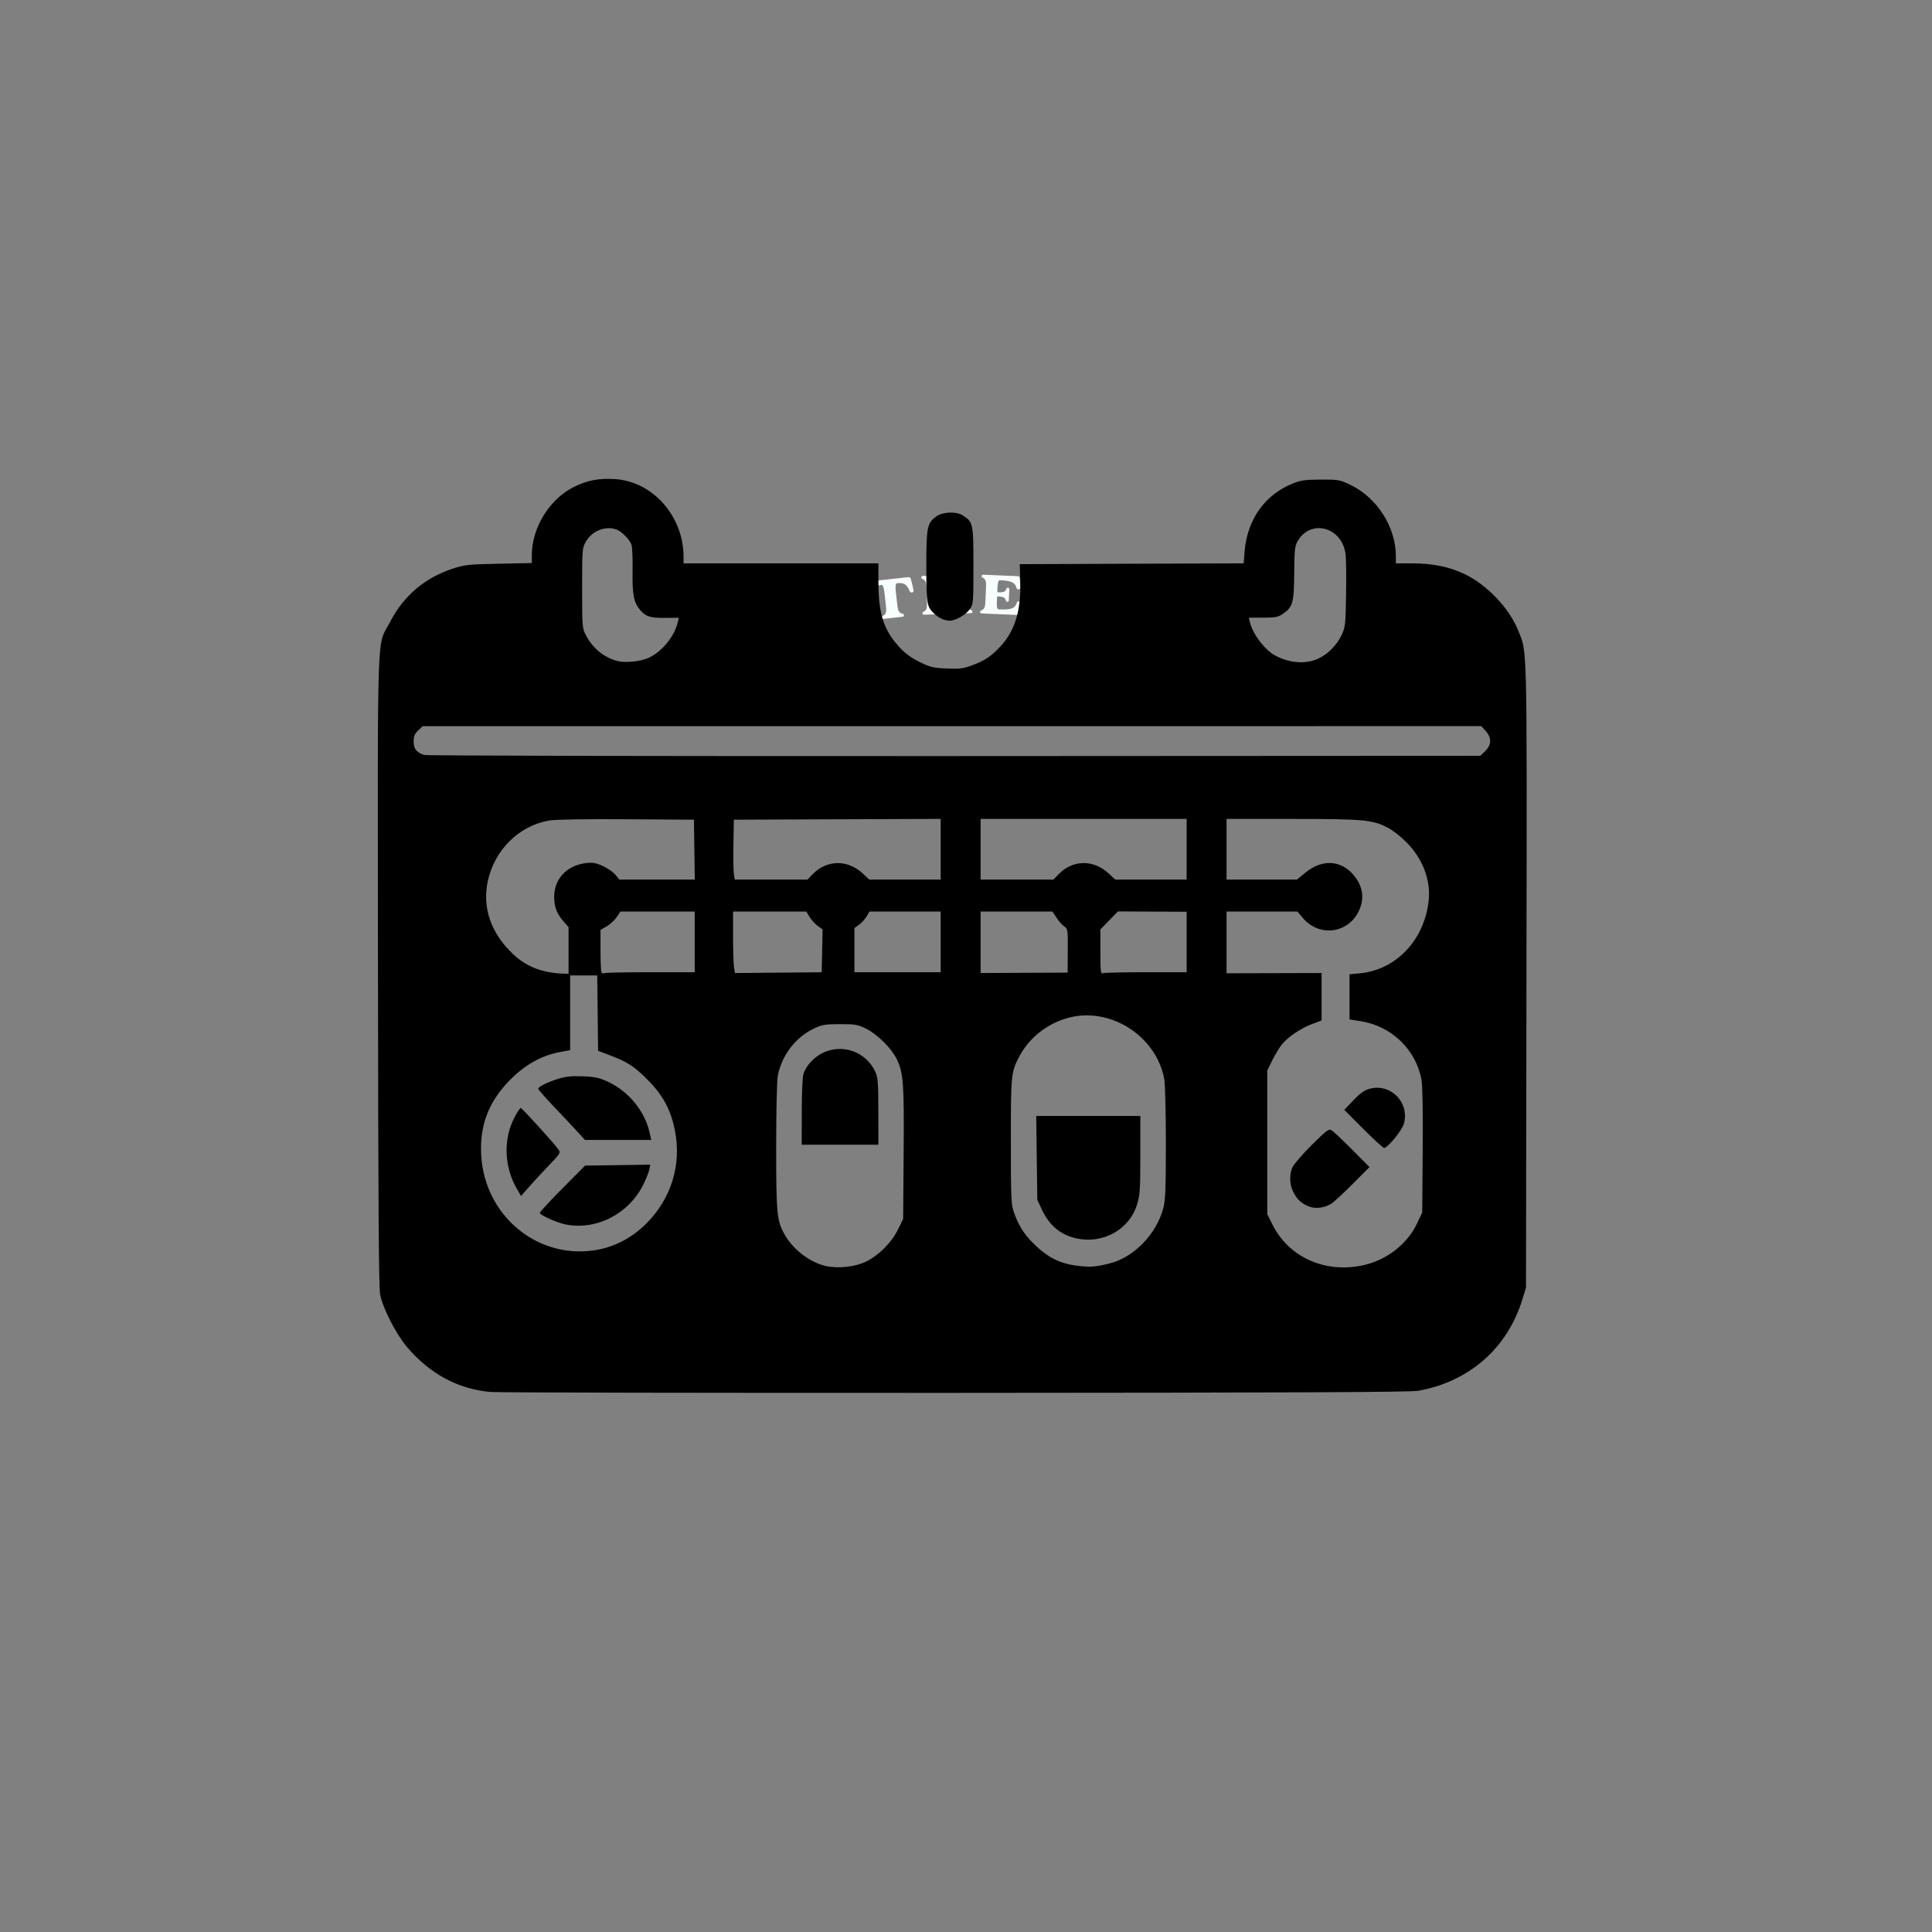 <svg width="1200px" height="1200px" viewBox="0 0 1200 1200" xmlns="http://www.w3.org/2000/svg" xmlns:xlink="http://www.w3.org/1999/xlink">
  <rect x="0" y="0" width="1200" height="1200" fill="#808080" stroke="none"/>
  <g id="u3q8wJ0omWdYWrlWjd5ef">
<path style="stroke: rgb(114,114,114); stroke-width: 0; stroke-dasharray: none; stroke-linecap: butt; stroke-dashoffset: 0; stroke-linejoin: round; stroke-miterlimit: 4; fill: rgb(114,114,114); fill-rule: nonzero; opacity: 1;" vector-effect="non-scaling-stroke" transform="matrix(1 0 0 1 0 0)  translate(0, 0)" d="" stroke-linecap="round"/>
</g>
<g id="Db4ksL9sGr0Y5XrgUxWse">
<g>
		<g id="XMd6IWjsYGNaJicHL7xcs">
<path style="stroke: rgb(239,30,48); stroke-width: 0; stroke-dasharray: none; stroke-linecap: butt; stroke-dashoffset: 0; stroke-linejoin: miter; stroke-miterlimit: 4; fill: rgb(247,254,253); fill-rule: nonzero; opacity: 1;" d="M459.48,402.81c1.74,-0.61 2.4,-1.55 1.96,-2.8c-0.27,-0.76 -0.94,-1.35 -2.01,-1.77c-1.08,-0.43 -2.92,-0.77 -5.55,-1.03c-2.92,-0.31 -5.13,-0.86 -6.62,-1.67c-1.48,-0.79 -2.46,-1.85 -2.92,-3.17c-0.44,-1.24 -0.44,-2.51 0,-3.81c0.44,-1.31 1.3,-2.54 2.57,-3.68c1.28,-1.14 2.91,-2.06 4.89,-2.76c2.73,-0.96 5.41,-1.28 8.03,-0.95c0.28,0.05 0.53,0.18 0.74,0.4c0.21,0.22 0.34,0.48 0.4,0.77c0.18,1.74 0.25,3.33 0.22,4.78c0,0.19 -0.06,0.37 -0.17,0.53c-0.12,0.16 -0.26,0.27 -0.44,0.33c-0.21,0.08 -0.42,0.09 -0.64,0.04c-0.21,-0.06 -0.39,-0.18 -0.53,-0.35c-1.01,-1.1 -2.26,-1.88 -3.74,-2.32c-1.49,-0.45 -2.93,-0.44 -4.31,0.05c-0.86,0.31 -1.47,0.72 -1.82,1.23c-0.36,0.51 -0.45,1.03 -0.26,1.55c0.2,0.59 0.82,1.06 1.86,1.43c1.02,0.36 2.81,0.68 5.36,0.95c2.35,0.26 4.24,0.61 5.66,1.04c1.41,0.44 2.47,0.97 3.18,1.59c0.71,0.63 1.22,1.4 1.54,2.3c0.49,1.39 0.5,2.77 0.02,4.14c-0.48,1.37 -1.39,2.62 -2.73,3.75c-1.33,1.13 -3.02,2.06 -5.05,2.77c-3.09,1.09 -6.21,1.4 -9.37,0.93c-0.29,-0.06 -0.55,-0.2 -0.77,-0.41c-0.22,-0.22 -0.37,-0.47 -0.45,-0.76c-0.37,-2.15 -0.61,-4 -0.71,-5.55c-0.02,-0.18 0.03,-0.36 0.16,-0.54c0.12,-0.18 0.27,-0.3 0.47,-0.37c0.21,-0.07 0.44,-0.08 0.69,-0.01c0.24,0.08 0.42,0.22 0.54,0.41c0.84,1.07 1.82,1.89 2.95,2.46c1.12,0.58 2.28,0.89 3.49,0.96c1.2,0.06 2.32,-0.09 3.36,-0.46zM473.85,400.53c-0.24,0.07 -0.47,0.04 -0.68,-0.08c-0.21,-0.12 -0.35,-0.3 -0.42,-0.53c-0.06,-0.23 -0.04,-0.46 0.06,-0.69c0.1,-0.23 0.25,-0.41 0.45,-0.54c0.69,-0.53 1.08,-1.2 1.19,-2.01c0.12,-0.82 -0.06,-2.05 -0.52,-3.68l-2.63,-9.26c-0.46,-1.63 -0.96,-2.77 -1.48,-3.41c-0.52,-0.63 -1.22,-0.99 -2.08,-1.08c-0.24,-0.01 -0.46,-0.09 -0.67,-0.23c-0.2,-0.14 -0.34,-0.32 -0.4,-0.54c-0.07,-0.24 -0.04,-0.47 0.08,-0.69c0.11,-0.21 0.29,-0.35 0.53,-0.42l20.74,-5.88c0.31,-0.09 0.62,-0.06 0.92,0.08c0.31,0.14 0.51,0.37 0.62,0.67c0.83,1.95 1.55,3.81 2.15,5.57c0.11,0.3 0.1,0.59 -0.04,0.85c-0.14,0.26 -0.36,0.44 -0.67,0.53l-0.07,0.02c-0.24,0.07 -0.5,0.05 -0.77,-0.05c-0.27,-0.11 -0.46,-0.26 -0.59,-0.46l-0.24,-0.33c-0.57,-0.83 -1.26,-1.43 -2.07,-1.8c-0.8,-0.37 -1.9,-0.5 -3.29,-0.41c-1.39,0.1 -3.23,0.47 -5.53,1.12v0c-0.24,0.07 -0.43,0.2 -0.59,0.39c-0.15,0.18 -0.23,0.41 -0.25,0.67c-0.01,0.96 0.21,2.26 0.67,3.89l0.58,2.02c0.07,0.24 0.19,0.41 0.37,0.51c0.19,0.1 0.4,0.11 0.64,0.02l0.26,-0.07c1.42,-0.48 2.38,-0.96 2.88,-1.44c0.5,-0.49 0.76,-1.2 0.76,-2.13c-0.02,-0.21 0.04,-0.41 0.17,-0.59c0.12,-0.18 0.3,-0.3 0.52,-0.37c0.24,-0.06 0.47,-0.04 0.68,0.08c0.21,0.12 0.35,0.3 0.42,0.55l1.92,6.74c0.06,0.24 0.04,0.47 -0.08,0.69c-0.11,0.21 -0.29,0.35 -0.53,0.42c-0.23,0.06 -0.44,0.05 -0.64,-0.04c-0.2,-0.09 -0.36,-0.22 -0.46,-0.41c-0.49,-0.79 -1.07,-1.26 -1.76,-1.4c-0.68,-0.15 -1.75,-0.06 -3.2,0.27l-0.26,0.08c-0.25,0.05 -0.43,0.16 -0.54,0.35c-0.1,0.18 -0.11,0.4 -0.05,0.63l0.71,2.49c0.46,1.63 0.95,2.85 1.46,3.66c0.16,0.21 0.35,0.36 0.58,0.45c0.22,0.07 0.46,0.07 0.69,0.01v0c2.45,-0.7 4.33,-1.37 5.64,-2.03c1.3,-0.65 2.21,-1.34 2.73,-2.07c0.52,-0.74 0.8,-1.61 0.85,-2.62l0.02,-0.8c0.02,-0.27 0.11,-0.51 0.28,-0.72c0.17,-0.22 0.37,-0.36 0.61,-0.43c0.31,-0.09 0.6,-0.05 0.85,0.1c0.26,0.16 0.42,0.39 0.49,0.71c0.39,1.86 0.71,3.94 0.98,6.23c0.04,0.32 -0.03,0.61 -0.21,0.89c-0.19,0.28 -0.43,0.46 -0.74,0.55zM502.12,392.73c-0.24,0.06 -0.46,0.01 -0.67,-0.12c-0.2,-0.13 -0.33,-0.32 -0.38,-0.56c-0.05,-0.23 -0.02,-0.46 0.1,-0.68c0.12,-0.22 0.28,-0.39 0.49,-0.51c0.72,-0.48 1.16,-1.12 1.34,-1.93c0.16,-0.81 0.07,-2.04 -0.27,-3.7l-1.99,-9.42c-0.35,-1.66 -0.77,-2.83 -1.25,-3.5c-0.48,-0.67 -1.15,-1.08 -1.99,-1.23c-0.25,-0.02 -0.47,-0.11 -0.66,-0.27c-0.2,-0.15 -0.32,-0.34 -0.37,-0.56c-0.05,-0.25 -0.01,-0.48 0.12,-0.68c0.14,-0.21 0.32,-0.34 0.57,-0.39l21.09,-4.44c0.32,-0.07 0.62,-0.02 0.91,0.14c0.3,0.16 0.48,0.4 0.57,0.71c0.71,2 1.3,3.91 1.77,5.71c0.09,0.31 0.05,0.59 -0.1,0.84c-0.16,0.25 -0.4,0.42 -0.71,0.48l-0.07,0.02c-0.24,0.05 -0.5,0.01 -0.75,-0.11c-0.27,-0.12 -0.46,-0.29 -0.57,-0.49l-0.21,-0.35c-0.52,-0.87 -1.16,-1.52 -1.94,-1.94c-0.78,-0.42 -1.87,-0.63 -3.26,-0.63c-1.39,0 -3.26,0.25 -5.58,0.74v0c-0.25,0.05 -0.46,0.16 -0.62,0.34c-0.17,0.17 -0.27,0.39 -0.3,0.66c-0.08,0.96 0.05,2.26 0.4,3.92l0.43,2.05c0.05,0.25 0.17,0.43 0.35,0.54c0.17,0.12 0.38,0.14 0.63,0.07l0.26,-0.06c1.45,-0.38 2.44,-0.79 2.98,-1.24c0.53,-0.45 0.83,-1.14 0.89,-2.07c0.01,-0.21 0.08,-0.4 0.22,-0.58c0.14,-0.17 0.32,-0.28 0.54,-0.32c0.25,-0.06 0.48,-0.02 0.68,0.12c0.2,0.13 0.33,0.32 0.38,0.57l1.44,6.86c0.06,0.25 0.02,0.48 -0.11,0.68c-0.13,0.2 -0.32,0.33 -0.57,0.39c-0.22,0.04 -0.43,0.02 -0.63,-0.09c-0.2,-0.1 -0.34,-0.24 -0.43,-0.44c-0.43,-0.82 -0.98,-1.33 -1.65,-1.52c-0.68,-0.2 -1.75,-0.18 -3.23,0.06l-0.26,0.05c-0.26,0.04 -0.44,0.14 -0.55,0.31c-0.12,0.18 -0.15,0.4 -0.1,0.64l0.53,2.52c0.35,1.67 0.76,2.92 1.22,3.75c0.14,0.23 0.32,0.39 0.54,0.49c0.22,0.09 0.45,0.11 0.7,0.06v0c2.48,-0.53 4.4,-1.07 5.75,-1.63c1.34,-0.57 2.3,-1.19 2.87,-1.89c0.57,-0.7 0.91,-1.55 1.02,-2.55l0.08,-0.8c0.04,-0.26 0.15,-0.5 0.32,-0.7c0.19,-0.2 0.4,-0.33 0.65,-0.38c0.31,-0.06 0.59,-0.01 0.84,0.16c0.25,0.17 0.39,0.42 0.43,0.74c0.26,1.88 0.45,3.98 0.56,6.28c0.02,0.32 -0.07,0.61 -0.28,0.87c-0.2,0.27 -0.46,0.44 -0.77,0.5zM548.63,384.41c-0.25,0.03 -0.46,-0.03 -0.66,-0.19c-0.19,-0.15 -0.3,-0.35 -0.32,-0.6c-0.03,-0.23 0.02,-0.45 0.14,-0.66c0.14,-0.2 0.31,-0.34 0.53,-0.42c0.9,-0.42 1.51,-1.03 1.82,-1.83c0.32,-0.79 0.38,-2.04 0.19,-3.75l-1.05,-9.46c-0.15,-1.33 -0.45,-2.5 -0.9,-3.51c-0.24,-0.5 -0.64,-0.72 -1.18,-0.66v0c-1.76,0.2 -3.12,0.72 -4.1,1.56c-0.98,0.85 -1.66,2.21 -2.03,4.1l-0.2,0.96c-0.04,0.26 -0.17,0.48 -0.39,0.67c-0.22,0.2 -0.46,0.32 -0.74,0.35l-0.06,0.01c-0.32,0.03 -0.6,-0.05 -0.83,-0.24c-0.22,-0.19 -0.35,-0.45 -0.36,-0.77c-0.07,-2.51 -0.05,-5.01 0.07,-7.51c0,-0.33 0.12,-0.61 0.35,-0.86c0.23,-0.24 0.5,-0.38 0.82,-0.42l24.54,-2.72c0.31,-0.03 0.61,0.04 0.89,0.23c0.27,0.2 0.46,0.45 0.56,0.76c0.7,2.52 1.26,4.96 1.68,7.32c0.06,0.31 -0.01,0.59 -0.19,0.83c-0.18,0.24 -0.43,0.37 -0.75,0.41l-0.07,0.01c-0.27,0.03 -0.53,-0.03 -0.79,-0.18c-0.26,-0.14 -0.43,-0.33 -0.53,-0.57l-0.41,-0.89c-0.77,-1.76 -1.73,-2.95 -2.87,-3.56c-1.14,-0.61 -2.59,-0.82 -4.34,-0.62v0c-0.55,0.06 -0.88,0.36 -1.01,0.9c-0.22,1.09 -0.26,2.29 -0.11,3.62l1.05,9.46c0.19,1.71 0.52,2.91 1,3.62c0.48,0.71 1.21,1.17 2.18,1.39c0.23,0.02 0.43,0.12 0.6,0.29c0.17,0.18 0.27,0.38 0.29,0.61c0.03,0.25 -0.03,0.47 -0.19,0.66c-0.15,0.19 -0.35,0.3 -0.59,0.33zM592.04,381.22c-0.25,0.01 -0.47,-0.07 -0.64,-0.24c-0.18,-0.17 -0.27,-0.38 -0.27,-0.62c-0.01,-0.24 0.05,-0.45 0.19,-0.65c0.14,-0.2 0.33,-0.35 0.56,-0.45c0.72,-0.34 1.22,-0.89 1.49,-1.65c0.27,-0.75 0.39,-1.98 0.33,-3.67l-0.13,-3.99l-0.14,0.01l-10.68,0.34l0.13,3.99c0.05,1.69 0.24,2.91 0.56,3.64c0.32,0.74 0.85,1.26 1.59,1.55c0.24,0.09 0.43,0.23 0.59,0.41c0.16,0.19 0.24,0.4 0.25,0.64c0.01,0.24 -0.07,0.46 -0.24,0.63c-0.17,0.18 -0.38,0.28 -0.63,0.28l-11.14,0.36c-0.25,0.01 -0.46,-0.07 -0.64,-0.24c-0.17,-0.17 -0.27,-0.37 -0.28,-0.62c0,-0.23 0.07,-0.45 0.22,-0.65c0.16,-0.19 0.35,-0.33 0.57,-0.42c0.8,-0.34 1.35,-0.9 1.65,-1.66c0.31,-0.77 0.43,-2 0.38,-3.69l-0.31,-9.63c-0.05,-1.69 -0.26,-2.91 -0.62,-3.66c-0.35,-0.74 -0.93,-1.26 -1.75,-1.55c-0.23,-0.07 -0.42,-0.2 -0.59,-0.39c-0.17,-0.18 -0.25,-0.39 -0.26,-0.62c-0.01,-0.25 0.07,-0.47 0.24,-0.65c0.16,-0.17 0.37,-0.27 0.62,-0.28l11.13,-0.35c0.26,-0.01 0.47,0.07 0.65,0.24c0.18,0.16 0.28,0.37 0.28,0.63c0.01,0.22 -0.06,0.44 -0.21,0.63c-0.14,0.2 -0.32,0.35 -0.55,0.45c-0.73,0.35 -1.22,0.9 -1.49,1.65c-0.28,0.76 -0.39,1.98 -0.33,3.67l0.08,2.68l10.69,-0.34l0.14,-0.01l-0.09,-2.67c-0.05,-1.7 -0.24,-2.91 -0.57,-3.65c-0.31,-0.73 -0.84,-1.25 -1.59,-1.55c-0.23,-0.08 -0.43,-0.22 -0.58,-0.41c-0.15,-0.19 -0.23,-0.39 -0.24,-0.62c-0.01,-0.25 0.07,-0.47 0.23,-0.65c0.17,-0.18 0.38,-0.27 0.63,-0.28l11.1,-0.36c0.25,0 0.46,0.08 0.64,0.24c0.18,0.17 0.28,0.38 0.28,0.64c0.01,0.22 -0.06,0.43 -0.22,0.63c-0.15,0.2 -0.34,0.34 -0.57,0.42c-0.79,0.35 -1.34,0.9 -1.65,1.66c-0.31,0.78 -0.44,2.01 -0.38,3.7l0.31,9.62c0.05,1.7 0.26,2.92 0.61,3.67c0.36,0.74 0.95,1.26 1.76,1.55c0.23,0.07 0.43,0.19 0.6,0.38c0.16,0.19 0.25,0.4 0.26,0.63c0.01,0.25 -0.07,0.46 -0.24,0.64c-0.17,0.18 -0.38,0.27 -0.63,0.28zM609.6,381.01c-0.26,-0.01 -0.47,-0.11 -0.63,-0.29c-0.17,-0.18 -0.24,-0.39 -0.23,-0.64c0.01,-0.23 0.09,-0.44 0.26,-0.63c0.17,-0.18 0.37,-0.31 0.61,-0.37c0.81,-0.29 1.4,-0.8 1.77,-1.54c0.36,-0.74 0.58,-1.96 0.65,-3.65l0.41,-9.62c0.07,-1.7 -0.04,-2.93 -0.34,-3.7c-0.31,-0.77 -0.85,-1.33 -1.63,-1.68c-0.23,-0.09 -0.43,-0.23 -0.58,-0.43c-0.15,-0.2 -0.22,-0.41 -0.21,-0.64c0.01,-0.25 0.11,-0.46 0.29,-0.62c0.18,-0.17 0.39,-0.25 0.65,-0.24l21.54,0.92c0.32,0.01 0.6,0.13 0.83,0.36c0.25,0.23 0.38,0.51 0.39,0.83c0.18,2.11 0.28,4.1 0.3,5.97c0,0.32 -0.1,0.58 -0.32,0.78c-0.21,0.22 -0.48,0.31 -0.8,0.3h-0.07c-0.25,-0.01 -0.49,-0.11 -0.71,-0.29c-0.22,-0.19 -0.36,-0.39 -0.42,-0.62l-0.12,-0.39c-0.28,-0.97 -0.75,-1.76 -1.4,-2.36c-0.65,-0.6 -1.65,-1.07 -3,-1.42c-1.35,-0.34 -3.22,-0.56 -5.6,-0.66v0c-0.25,-0.02 -0.48,0.05 -0.68,0.18c-0.2,0.12 -0.35,0.31 -0.45,0.56c-0.31,0.91 -0.5,2.21 -0.58,3.9l-0.09,2.1c-0.01,0.25 0.06,0.45 0.2,0.6c0.14,0.16 0.34,0.23 0.59,0.22l0.28,0.01c1.49,-0.01 2.55,-0.16 3.18,-0.46c0.64,-0.31 1.1,-0.91 1.39,-1.79c0.05,-0.2 0.16,-0.37 0.34,-0.5c0.18,-0.14 0.38,-0.2 0.61,-0.19c0.25,0.01 0.46,0.11 0.63,0.29c0.16,0.18 0.24,0.4 0.23,0.65l-0.3,7c-0.01,0.26 -0.1,0.47 -0.28,0.63c-0.18,0.17 -0.4,0.25 -0.65,0.23c-0.23,0 -0.43,-0.08 -0.59,-0.23c-0.17,-0.15 -0.27,-0.33 -0.3,-0.53c-0.22,-0.91 -0.63,-1.53 -1.23,-1.89c-0.61,-0.36 -1.65,-0.6 -3.13,-0.74l-0.28,-0.01c-0.26,-0.03 -0.46,0.02 -0.61,0.16c-0.15,0.15 -0.24,0.35 -0.25,0.59l-0.11,2.58c-0.07,1.7 0.01,3.01 0.25,3.93c0.08,0.26 0.22,0.46 0.4,0.61c0.19,0.14 0.41,0.22 0.66,0.23v0c2.55,0.11 4.54,0.05 5.98,-0.16c1.44,-0.21 2.52,-0.58 3.25,-1.11c0.72,-0.54 1.26,-1.28 1.62,-2.22l0.27,-0.75c0.11,-0.25 0.27,-0.45 0.5,-0.6c0.22,-0.15 0.46,-0.22 0.71,-0.21c0.32,0.01 0.58,0.13 0.77,0.36c0.2,0.23 0.28,0.5 0.25,0.82c-0.22,1.89 -0.56,3.97 -1.03,6.22c-0.06,0.32 -0.22,0.58 -0.48,0.78c-0.25,0.21 -0.55,0.31 -0.87,0.3zM649.97,383.52c-0.26,-0.04 -0.46,-0.15 -0.6,-0.35c-0.15,-0.19 -0.21,-0.41 -0.17,-0.66c0.03,-0.23 0.14,-0.43 0.32,-0.6c0.19,-0.17 0.4,-0.27 0.64,-0.32c0.84,-0.2 1.47,-0.66 1.9,-1.36c0.44,-0.7 0.77,-1.9 1,-3.57l1.32,-9.54c0.23,-1.68 0.24,-2.92 0.01,-3.72c-0.23,-0.79 -0.72,-1.4 -1.46,-1.83c-0.23,-0.1 -0.4,-0.26 -0.53,-0.47c-0.14,-0.22 -0.19,-0.43 -0.16,-0.66c0.04,-0.25 0.15,-0.45 0.35,-0.6c0.19,-0.15 0.42,-0.2 0.67,-0.17l13.72,1.9c3.58,0.49 6.26,1.53 8.02,3.1c1.76,1.58 2.48,3.52 2.16,5.84c-0.2,1.47 -0.8,2.73 -1.78,3.75c-0.99,1.02 -2.34,1.73 -4.04,2.14c-1.71,0.41 -3.74,0.46 -6.08,0.13c-1.45,-0.2 -3.08,-0.53 -4.9,-0.99l-0.28,2.08c-0.24,1.71 -0.2,2.96 0.12,3.77c0.31,0.81 0.95,1.44 1.91,1.9c0.22,0.05 0.4,0.18 0.53,0.4c0.13,0.22 0.18,0.43 0.15,0.66c-0.03,0.25 -0.15,0.45 -0.34,0.6c-0.2,0.15 -0.43,0.21 -0.71,0.19zM660.89,371.53c-0.04,0.24 0,0.47 0.11,0.67c0.11,0.2 0.29,0.35 0.53,0.46c0.95,0.36 1.86,0.6 2.75,0.72c1.42,0.2 2.52,0 3.3,-0.6c0.78,-0.6 1.25,-1.49 1.41,-2.67c0.21,-1.5 -0.11,-2.8 -0.93,-3.91c-0.83,-1.11 -2.06,-1.79 -3.69,-2.03l-1.09,-0.16c-0.25,-0.03 -0.48,0.01 -0.68,0.11c-0.2,0.12 -0.35,0.29 -0.45,0.54c-0.38,1.03 -0.63,2.02 -0.76,2.98zM694.43,366.33c0.25,0.05 0.48,0.18 0.7,0.38c0.21,0.21 0.34,0.44 0.38,0.68l4.22,18.28c0.31,1.28 0.69,2.3 1.14,3.09c0.45,0.77 1,1.41 1.65,1.89c0.21,0.14 0.36,0.3 0.46,0.49c0.1,0.2 0.14,0.39 0.1,0.57c-0.05,0.24 -0.18,0.43 -0.38,0.57c-0.2,0.13 -0.43,0.18 -0.67,0.13l-12.23,-2.46c-0.25,-0.05 -0.45,-0.18 -0.58,-0.38c-0.14,-0.2 -0.18,-0.43 -0.13,-0.67c0.03,-0.18 0.14,-0.35 0.31,-0.49c0.16,-0.13 0.37,-0.22 0.61,-0.24c1.17,-0.26 1.87,-0.92 2.08,-2c0.14,-0.65 0.1,-1.42 -0.09,-2.31l-0.01,0.04c-0.09,-0.37 -0.3,-0.59 -0.64,-0.66l-8.36,-1.67c-0.34,-0.07 -0.62,0.05 -0.84,0.36v-0.04c-0.32,0.48 -0.54,0.98 -0.65,1.52c-0.12,0.58 -0.08,1.15 0.1,1.72c0.2,0.56 0.52,1.07 0.97,1.51c0.16,0.13 0.28,0.29 0.36,0.47c0.08,0.19 0.1,0.38 0.06,0.57c-0.05,0.24 -0.17,0.43 -0.38,0.56c-0.2,0.14 -0.43,0.18 -0.68,0.13l-8.45,-1.7c-0.25,-0.05 -0.44,-0.17 -0.58,-0.38c-0.13,-0.2 -0.17,-0.42 -0.13,-0.67c0.04,-0.18 0.14,-0.34 0.32,-0.48c0.16,-0.14 0.37,-0.23 0.61,-0.28c1,-0.17 1.89,-0.59 2.69,-1.25c0.8,-0.66 1.73,-1.71 2.79,-3.16l7.24,-10.05c0.3,-0.43 0.49,-0.85 0.57,-1.28c0.19,-0.92 -0.06,-1.73 -0.73,-2.43c-0.16,-0.15 -0.27,-0.32 -0.34,-0.52c-0.06,-0.2 -0.07,-0.4 -0.03,-0.61c0.06,-0.26 0.18,-0.47 0.38,-0.6c0.2,-0.14 0.43,-0.18 0.68,-0.13zM684.49,378.61c-0.04,0.25 0.1,0.4 0.44,0.47l5.63,1.13c0.33,0.07 0.52,-0.02 0.57,-0.26l-0.01,-0.29l-1.55,-7.26c-0.07,-0.26 -0.16,-0.41 -0.27,-0.43c-0.11,-0.02 -0.25,0.08 -0.41,0.3l-4.27,6.08v0zM718.32,394.25c1.78,0.49 2.85,0.1 3.2,-1.18c0.22,-0.78 0,-1.65 -0.64,-2.6c-0.63,-0.97 -1.95,-2.3 -3.96,-4.02c-2.23,-1.91 -3.73,-3.63 -4.49,-5.14c-0.76,-1.5 -0.96,-2.93 -0.59,-4.28c0.35,-1.26 1.07,-2.3 2.18,-3.12c1.1,-0.83 2.51,-1.34 4.21,-1.55c1.7,-0.21 3.56,-0.04 5.59,0.52c2.79,0.76 5.16,2.03 7.12,3.8c0.21,0.2 0.33,0.45 0.38,0.75c0.05,0.3 0.02,0.59 -0.11,0.86c-0.85,1.53 -1.69,2.88 -2.53,4.05c-0.12,0.15 -0.27,0.27 -0.45,0.33c-0.19,0.07 -0.37,0.08 -0.54,0.03c-0.23,-0.06 -0.41,-0.17 -0.55,-0.34c-0.15,-0.17 -0.23,-0.36 -0.24,-0.58c-0.2,-1.49 -0.79,-2.84 -1.76,-4.05c-0.95,-1.22 -2.14,-2.02 -3.56,-2.41c-0.88,-0.24 -1.62,-0.25 -2.2,-0.03c-0.58,0.22 -0.95,0.59 -1.09,1.13c-0.17,0.6 0.07,1.34 0.7,2.22c0.64,0.89 1.93,2.17 3.87,3.85c1.78,1.56 3.13,2.92 4.05,4.08c0.91,1.17 1.48,2.21 1.71,3.13c0.22,0.92 0.21,1.84 -0.04,2.76c-0.39,1.43 -1.18,2.56 -2.35,3.41c-1.18,0.86 -2.64,1.37 -4.38,1.53c-1.75,0.16 -3.66,-0.04 -5.73,-0.61c-3.17,-0.87 -5.91,-2.4 -8.23,-4.58c-0.2,-0.22 -0.33,-0.48 -0.39,-0.78c-0.06,-0.3 -0.04,-0.6 0.06,-0.88c0.93,-1.98 1.78,-3.63 2.58,-4.96c0.09,-0.16 0.23,-0.28 0.43,-0.36c0.2,-0.08 0.4,-0.09 0.6,-0.03c0.22,0.06 0.42,0.19 0.58,0.38c0.15,0.2 0.22,0.42 0.2,0.65c0.09,1.35 0.43,2.59 1.02,3.7c0.6,1.11 1.38,2.04 2.33,2.78c0.94,0.73 1.95,1.25 3.02,1.54zM737.87,402.77c-0.24,-0.08 -0.41,-0.23 -0.52,-0.45c-0.1,-0.22 -0.11,-0.45 -0.03,-0.68c0.08,-0.22 0.22,-0.4 0.42,-0.53c0.2,-0.14 0.42,-0.19 0.66,-0.16c0.99,0.01 1.8,-0.28 2.43,-0.87c0.62,-0.58 1.22,-1.68 1.78,-3.31l3.12,-8.99c0.44,-1.26 0.67,-2.44 0.68,-3.55c0.01,-0.56 -0.25,-0.93 -0.78,-1.11v0c-1.66,-0.58 -3.12,-0.69 -4.36,-0.35c-1.25,0.34 -2.45,1.29 -3.59,2.83l-0.6,0.78c-0.14,0.22 -0.36,0.36 -0.64,0.44c-0.29,0.09 -0.56,0.08 -0.82,-0.01l-0.07,-0.02c-0.3,-0.11 -0.51,-0.29 -0.64,-0.56c-0.12,-0.28 -0.12,-0.56 0.01,-0.86c1.02,-2.29 2.11,-4.54 3.29,-6.75c0.15,-0.29 0.38,-0.49 0.69,-0.62c0.31,-0.12 0.62,-0.13 0.92,-0.03l23.32,8.09c0.31,0.11 0.54,0.3 0.7,0.59c0.17,0.29 0.23,0.6 0.2,0.93c-0.47,2.58 -1.01,5.02 -1.64,7.33c-0.08,0.31 -0.26,0.53 -0.52,0.67c-0.27,0.14 -0.55,0.15 -0.86,0.05l-0.06,-0.03c-0.26,-0.09 -0.47,-0.25 -0.64,-0.5c-0.18,-0.23 -0.26,-0.48 -0.24,-0.74l0.01,-0.99c0.06,-1.92 -0.29,-3.4 -1.06,-4.44c-0.76,-1.04 -1.98,-1.85 -3.65,-2.43v0c-0.52,-0.18 -0.95,-0.05 -1.3,0.39c-0.67,0.88 -1.22,1.95 -1.66,3.21l-3.12,8.99c-0.56,1.63 -0.78,2.86 -0.65,3.71c0.14,0.85 0.6,1.58 1.38,2.19c0.2,0.12 0.33,0.29 0.41,0.52c0.08,0.24 0.08,0.46 0.01,0.68c-0.08,0.24 -0.23,0.41 -0.45,0.51c-0.23,0.11 -0.46,0.12 -0.69,0.04z" stroke-linecap="round"/>
</g>
</g>
</g>
<g id="pjmgA6nKvyc7eX0B1qhDW">
<path style="stroke: rgb(193,193,193); stroke-width: 0; stroke-dasharray: none; stroke-linecap: butt; stroke-dashoffset: 0; stroke-linejoin: miter; stroke-miterlimit: 4; fill: rgb(114,114,114); fill-rule: nonzero; opacity: 1;" transform="matrix(1 0 0 1 0 0)  translate(0, 0)" d="" stroke-linecap="round"/>
</g>
<g id="hEuC5P6JVgTS1Sjo7U3AY">
<path style="stroke: rgb(193,193,193); stroke-width: 0; stroke-dasharray: none; stroke-linecap: butt; stroke-dashoffset: 0; stroke-linejoin: miter; stroke-miterlimit: 4; fill: rgb(239,30,48); fill-rule: nonzero; opacity: 1;" transform="matrix(1 0 0 1 0 0)  translate(0, 0)" d="" stroke-linecap="round"/>
</g>
<g id="MQ9Dxn6NedXpZjgZM6f0H">
<g style="">
		<g id="QTWozTDiDOHBj8l3BFEe1">
<path style="stroke: rgb(193,193,193); stroke-width: 0; stroke-dasharray: none; stroke-linecap: butt; stroke-dashoffset: 0; stroke-linejoin: miter; stroke-miterlimit: 4; fill: rgb(0,0,0); fill-rule: nonzero; opacity: 1;" transform="matrix(0.992 0 0 0.992 591.458 581.29) matrix(1 0 0 1 0 0)  translate(-499.243, -515.243)" d="M 210.23 800.82 C 190.00 799.13 171.90 789.36 157.69 772.48 C 150.90 764.42 142.71 748.36 141.00 739.75 C 140.17 735.57 139.81 680.07 139.68 536.75 C 139.48 314.75 138.79 334.94 147.12 318.90 C 155.75 302.29 168.85 291.11 186.50 285.29 C 193.86 282.87 196.16 282.62 215.25 282.23 L 236.00 281.80 L 236.00 276.79 C 236.00 259.68 247.17 241.62 262.39 234.13 C 270.70 230.04 277.63 228.68 287.50 229.20 C 307.12 230.23 324.10 244.93 329.47 265.54 C 330.31 268.77 331.00 273.80 331.00 276.71 L 331.00 282.00 L 392.00 282.00 L 453.00 282.00 L 453.02 293.75 C 453.05 313.56 456.30 323.69 466.04 334.35 C 469.65 338.30 473.43 341.09 478.71 343.70 C 485.43 347.02 487.23 347.46 495.65 347.83 C 503.62 348.18 506.03 347.89 511.28 345.98 C 519.48 342.99 523.50 340.34 529.32 334.11 C 538.60 324.15 542.44 311.39 541.82 292.50 L 541.50 282.50 L 611.61 282.24 L 681.71 281.99 L 682.28 274.74 C 683.89 254.47 694.97 238.92 712.88 231.82 C 717.51 229.98 720.53 229.58 730.00 229.55 C 740.93 229.50 741.84 229.66 748.31 232.73 C 765.15 240.70 777.00 259.22 777.00 277.55 L 777.00 282.00 L 786.91 282.00 C 800.22 282.00 810.55 284.13 820.39 288.89 C 834.12 295.54 847.92 310.07 853.48 323.75 C 859.35 338.20 859.09 327.51 858.77 540.50 L 858.48 735.50 L 856.18 742.97 C 846.76 773.47 822.94 794.34 791.00 800.08 C 786.15 800.95 712.45 801.28 501.50 801.38 C 345.85 801.45 214.78 801.20 210.23 800.82 M 445.39 719.12 C 453.39 715.18 461.32 707.18 465.31 699.01 L 468.50 692.50 L 468.81 651.64 C 469.15 607.66 468.66 600.90 464.50 592.42 C 461.13 585.52 452.31 576.79 445.18 573.29 C 440.05 570.77 438.48 570.50 429.00 570.51 C 419.72 570.52 417.83 570.83 412.78 573.19 C 401.24 578.58 392.39 590.12 390.01 602.89 C 389.44 605.91 389.00 625.43 389.00 647.43 C 389.00 690.00 389.40 693.88 394.70 702.93 C 400.05 712.06 410.66 719.96 420.36 722.02 C 428.08 723.67 438.66 722.44 445.39 719.12 M 597.78 720.33 C 613.09 716.50 627.18 701.92 631.47 685.47 C 632.70 680.73 633.00 672.83 633.00 644.93 C 633.00 625.87 632.55 607.85 632.00 604.89 C 627.82 582.31 606.58 564.96 583.20 565.01 C 566.29 565.05 549.36 575.37 541.34 590.53 C 536.08 600.48 535.93 601.92 535.94 643.93 C 535.95 680.19 536.08 683.29 537.93 688.53 C 540.66 696.30 543.98 701.66 549.56 707.31 C 558.61 716.46 566.43 720.46 578.00 721.86 C 585.56 722.77 589.15 722.49 597.78 720.33 M 756.17 721.55 C 771.05 718.40 784.08 708.38 790.24 695.37 L 793.50 688.50 L 793.80 649.77 C 793.99 625.42 793.71 608.91 793.05 605.30 C 789.56 586.43 774.28 571.70 755.05 568.67 L 748.00 567.56 L 748.00 553.42 L 748.00 539.29 L 754.32 538.70 C 777.06 536.58 794.76 518.00 797.54 493.34 C 798.99 480.48 793.83 466.86 783.63 456.62 C 780.26 453.24 775.15 449.21 772.28 447.69 C 762.59 442.53 757.37 442.04 712.25 442.02 L 671.00 442.00 L 671.00 461.00 L 671.00 480.00 L 693.01 480.00 L 715.03 480.00 L 720.43 475.60 C 730.28 467.58 741.33 467.62 749.22 475.72 C 756.13 482.81 757.78 491.24 753.88 499.54 C 747.19 513.77 729.12 516.14 718.85 504.14 L 715.31 500.00 L 693.15 500.00 L 671.00 500.00 L 671.00 519.33 L 671.00 538.66 L 700.75 538.58 L 730.50 538.50 L 730.50 553.36 L 730.50 568.22 L 725.00 570.25 C 717.90 572.87 709.77 578.25 705.94 582.86 C 704.27 584.86 701.46 589.42 699.70 593.00 L 696.50 599.50 L 696.50 644.50 L 696.50 689.50 L 699.74 696.00 C 709.91 716.38 732.43 726.58 756.17 721.55 M 278.50 711.50 C 289.22 709.26 299.31 703.70 307.58 695.48 C 323.33 679.81 329.89 658.50 325.57 636.96 C 322.99 624.05 318.12 615.03 308.55 605.39 C 300.07 596.85 295.93 594.17 284.50 589.86 L 277.50 587.22 L 277.23 563.61 L 276.96 540.00 L 268.48 540.00 L 260.00 540.00 L 260.00 563.39 L 260.00 586.77 L 253.44 588.01 C 242.09 590.15 231.70 595.97 222.42 605.38 C 208.96 619.02 203.26 633.86 204.31 652.55 C 206.49 691.55 241.38 719.26 278.50 711.50 M 259.00 524.38 L 259.00 509.76 L 255.87 506.20 C 251.65 501.40 250.00 497.08 250.00 490.85 C 250.00 480.75 256.24 472.94 266.42 470.30 C 269.19 469.58 273.04 469.27 274.98 469.61 C 279.47 470.39 286.29 474.28 288.82 477.50 L 290.79 480.00 L 314.42 480.00 L 338.04 480.00 L 337.77 461.25 L 337.50 442.50 L 295.50 442.22 C 269.04 442.04 251.09 442.33 247.00 443.00 C 228.03 446.12 212.50 461.49 208.38 481.24 C 204.95 497.67 210.40 513.45 223.99 526.41 C 232.49 534.52 242.31 538.37 255.75 538.88 L 259.00 539.00 L 259.00 524.38 M 310.58 538.00 L 338.00 538.00 L 338.00 519.00 L 338.00 500.00 L 314.75 500.01 L 291.50 500.01 L 289.07 503.58 C 287.73 505.54 284.93 508.13 282.83 509.32 L 279.02 511.50 L 279.01 524.58 C 279.00 531.78 279.31 537.98 279.70 538.36 C 280.08 538.75 281.02 538.82 281.78 538.53 C 282.54 538.24 295.50 538.00 310.58 538.00 M 417.78 524.61 L 418.06 511.18 L 415.10 509.07 C 413.47 507.91 411.17 505.40 409.99 503.48 L 407.84 500.00 L 384.92 500.00 L 362.00 500.00 L 362.01 515.75 C 362.02 524.41 362.28 533.08 362.60 535.00 L 363.18 538.50 L 390.34 538.27 L 417.50 538.04 L 417.78 524.61 M 571.58 524.53 C 571.66 511.41 571.57 510.76 569.43 509.36 C 568.21 508.56 566.02 506.12 564.59 503.95 L 561.97 500.00 L 539.49 500.00 L 517.00 500.00 L 517.00 519.25 L 517.00 538.50 L 544.25 538.37 L 571.50 538.24 L 571.58 524.53 M 620.58 538.00 L 646.00 538.00 L 646.00 519.07 L 646.00 500.14 L 624.49 500.04 L 602.98 499.93 L 597.49 505.56 L 592.00 511.18 L 592.00 525.20 C 592.00 537.57 592.19 539.14 593.58 538.61 C 594.45 538.27 606.60 538.00 620.58 538.00 M 492.00 519.00 L 492.00 500.00 L 469.72 500.00 L 447.43 500.00 L 445.65 503.02 C 444.67 504.68 442.54 507.02 440.93 508.21 L 438.00 510.38 L 438.00 524.19 L 438.00 538.00 L 465.00 538.00 L 492.00 538.00 L 492.00 519.00 M 411.56 476.91 C 420.40 467.62 433.50 467.23 442.98 475.98 L 447.33 480.00 L 469.67 480.00 L 492.00 480.00 L 492.00 460.99 L 492.00 441.99 L 427.25 442.24 L 362.50 442.50 L 362.23 458.00 C 362.09 466.52 362.22 474.96 362.53 476.75 L 363.09 480.00 L 385.86 480.00 L 408.63 480.00 L 411.56 476.91 M 565.56 476.91 C 574.47 467.53 587.48 467.21 597.14 476.13 L 601.33 480.00 L 623.67 480.00 L 646.00 480.00 L 646.00 461.00 L 646.00 442.00 L 581.50 442.00 L 517.00 442.00 L 517.00 461.00 L 517.00 480.00 L 539.81 480.00 L 562.63 480.00 L 565.56 476.91 M 832.93 399.56 C 836.96 395.70 837.07 391.22 833.25 386.98 L 830.50 383.92 L 499.08 383.94 L 167.66 383.95 L 164.83 386.66 C 162.61 388.79 162.00 390.27 162.00 393.53 C 162.00 398.14 163.89 400.55 168.64 401.97 C 170.22 402.45 319.46 402.76 500.68 402.67 L 829.87 402.50 L 832.93 399.56 M 309.46 341.02 C 317.79 336.99 325.41 327.54 327.40 318.79 L 328.02 316.07 L 319.76 316.15 C 310.16 316.25 307.30 315.34 303.69 311.04 C 299.77 306.38 298.82 301.24 299.09 286.11 C 299.23 278.27 298.89 271.44 298.29 270.00 C 296.94 266.80 292.17 262.02 289.18 260.88 C 282.28 258.25 273.78 261.55 269.87 268.37 C 267.55 272.41 267.50 273.04 267.50 297.50 C 267.50 321.83 267.56 322.62 269.86 327.00 C 274.13 335.15 281.16 340.92 289.50 343.12 C 294.57 344.46 304.51 343.42 309.46 341.02 M 728.50 341.61 C 734.72 338.66 740.20 333.03 743.20 326.50 C 745.31 321.91 745.53 319.86 745.83 301.50 C 746.01 290.50 745.87 279.16 745.52 276.30 C 743.40 259.32 723.84 253.90 715.55 268.00 C 713.72 271.12 713.48 273.31 713.36 288.22 C 713.20 306.91 712.49 309.41 706.05 313.75 C 703.20 315.66 701.38 316.00 693.83 316.00 L 684.96 316.00 L 685.59 318.75 C 687.27 326.14 694.96 336.28 701.50 339.75 C 710.57 344.55 720.81 345.26 728.50 341.61 M 493.00 316.88 C 491.63 316.33 489.45 314.89 488.16 313.69 C 483.27 309.13 483.00 307.55 483.00 283.80 C 483.00 259.36 483.51 256.84 489.21 252.66 C 493.21 249.72 501.62 249.34 505.70 251.90 C 512.34 256.07 512.50 256.80 512.50 283.46 C 512.50 307.24 512.47 307.54 510.10 310.87 C 507.64 314.31 501.07 317.99 497.50 317.91 C 496.40 317.89 494.38 317.42 493.00 316.88 M 405.01 625.75 C 405.01 614.61 405.45 603.92 405.99 602.00 C 407.43 596.81 412.69 591.05 418.43 588.38 C 430.91 582.57 445.43 587.94 451.13 600.48 C 452.71 603.95 452.96 607.32 452.98 625.25 L 453.00 646.00 L 429.00 646.00 L 405.00 646.00 L 405.01 625.75 M 576.99 704.66 C 567.10 702.51 560.01 696.56 555.30 686.50 L 552.50 680.50 L 552.16 654.25 L 551.83 628.00 L 584.41 628.00 L 617.00 628.00 L 617.00 652.39 C 617.00 674.33 616.79 677.47 614.91 683.57 C 610.09 699.15 593.67 708.28 576.99 704.66 M 722.03 684.46 C 717.39 682.39 715.18 680.27 712.80 675.61 C 710.34 670.79 710.16 664.56 712.35 659.95 C 713.27 658.03 718.68 651.80 724.38 646.12 C 733.26 637.27 735.01 635.94 736.62 636.83 C 737.65 637.40 743.44 642.85 749.48 648.93 L 760.47 660.00 L 749.98 670.55 C 744.22 676.35 738.13 681.96 736.45 683.01 C 732.09 685.73 726.20 686.33 722.03 684.46 M 756.58 636.08 L 744.70 624.17 L 750.39 618.20 C 754.54 613.85 757.25 611.91 760.44 611.02 C 773.63 607.32 785.66 619.43 782.06 632.79 C 780.93 636.96 771.92 648.00 769.63 648.00 C 768.99 648.00 763.12 642.64 756.58 636.08 M 257.24 695.94 C 251.79 694.87 241.00 690.05 241.00 688.69 C 241.00 688.12 247.38 681.22 255.17 673.37 L 269.33 659.08 L 289.74 658.79 L 310.15 658.50 L 309.57 661.50 C 309.25 663.15 307.62 667.30 305.94 670.72 C 296.89 689.24 276.58 699.75 257.24 695.94 M 226.74 673.81 C 218.59 659.83 218.00 642.37 225.23 628.75 C 226.91 625.59 228.63 623.00 229.06 623.00 C 229.86 623.00 250.06 645.22 252.73 649.03 C 254.13 651.02 253.80 651.56 246.83 658.82 C 242.76 663.04 237.15 669.11 234.35 672.31 L 229.26 678.11 L 226.74 673.81 M 264.94 638.25 C 262.56 635.64 255.98 628.63 250.31 622.68 C 244.64 616.74 240.00 611.46 240.00 610.95 C 240.00 609.64 246.59 606.47 253.42 604.48 C 257.71 603.23 261.74 602.89 268.39 603.19 C 276.12 603.55 278.53 604.11 284.30 606.88 C 296.70 612.84 306.53 624.84 309.58 637.75 L 310.82 643.00 L 290.04 643.00 L 269.25 643.00 L 264.94 638.25 Z" stroke-linecap="round"/>
</g>
</g>
</g>

  </svg>